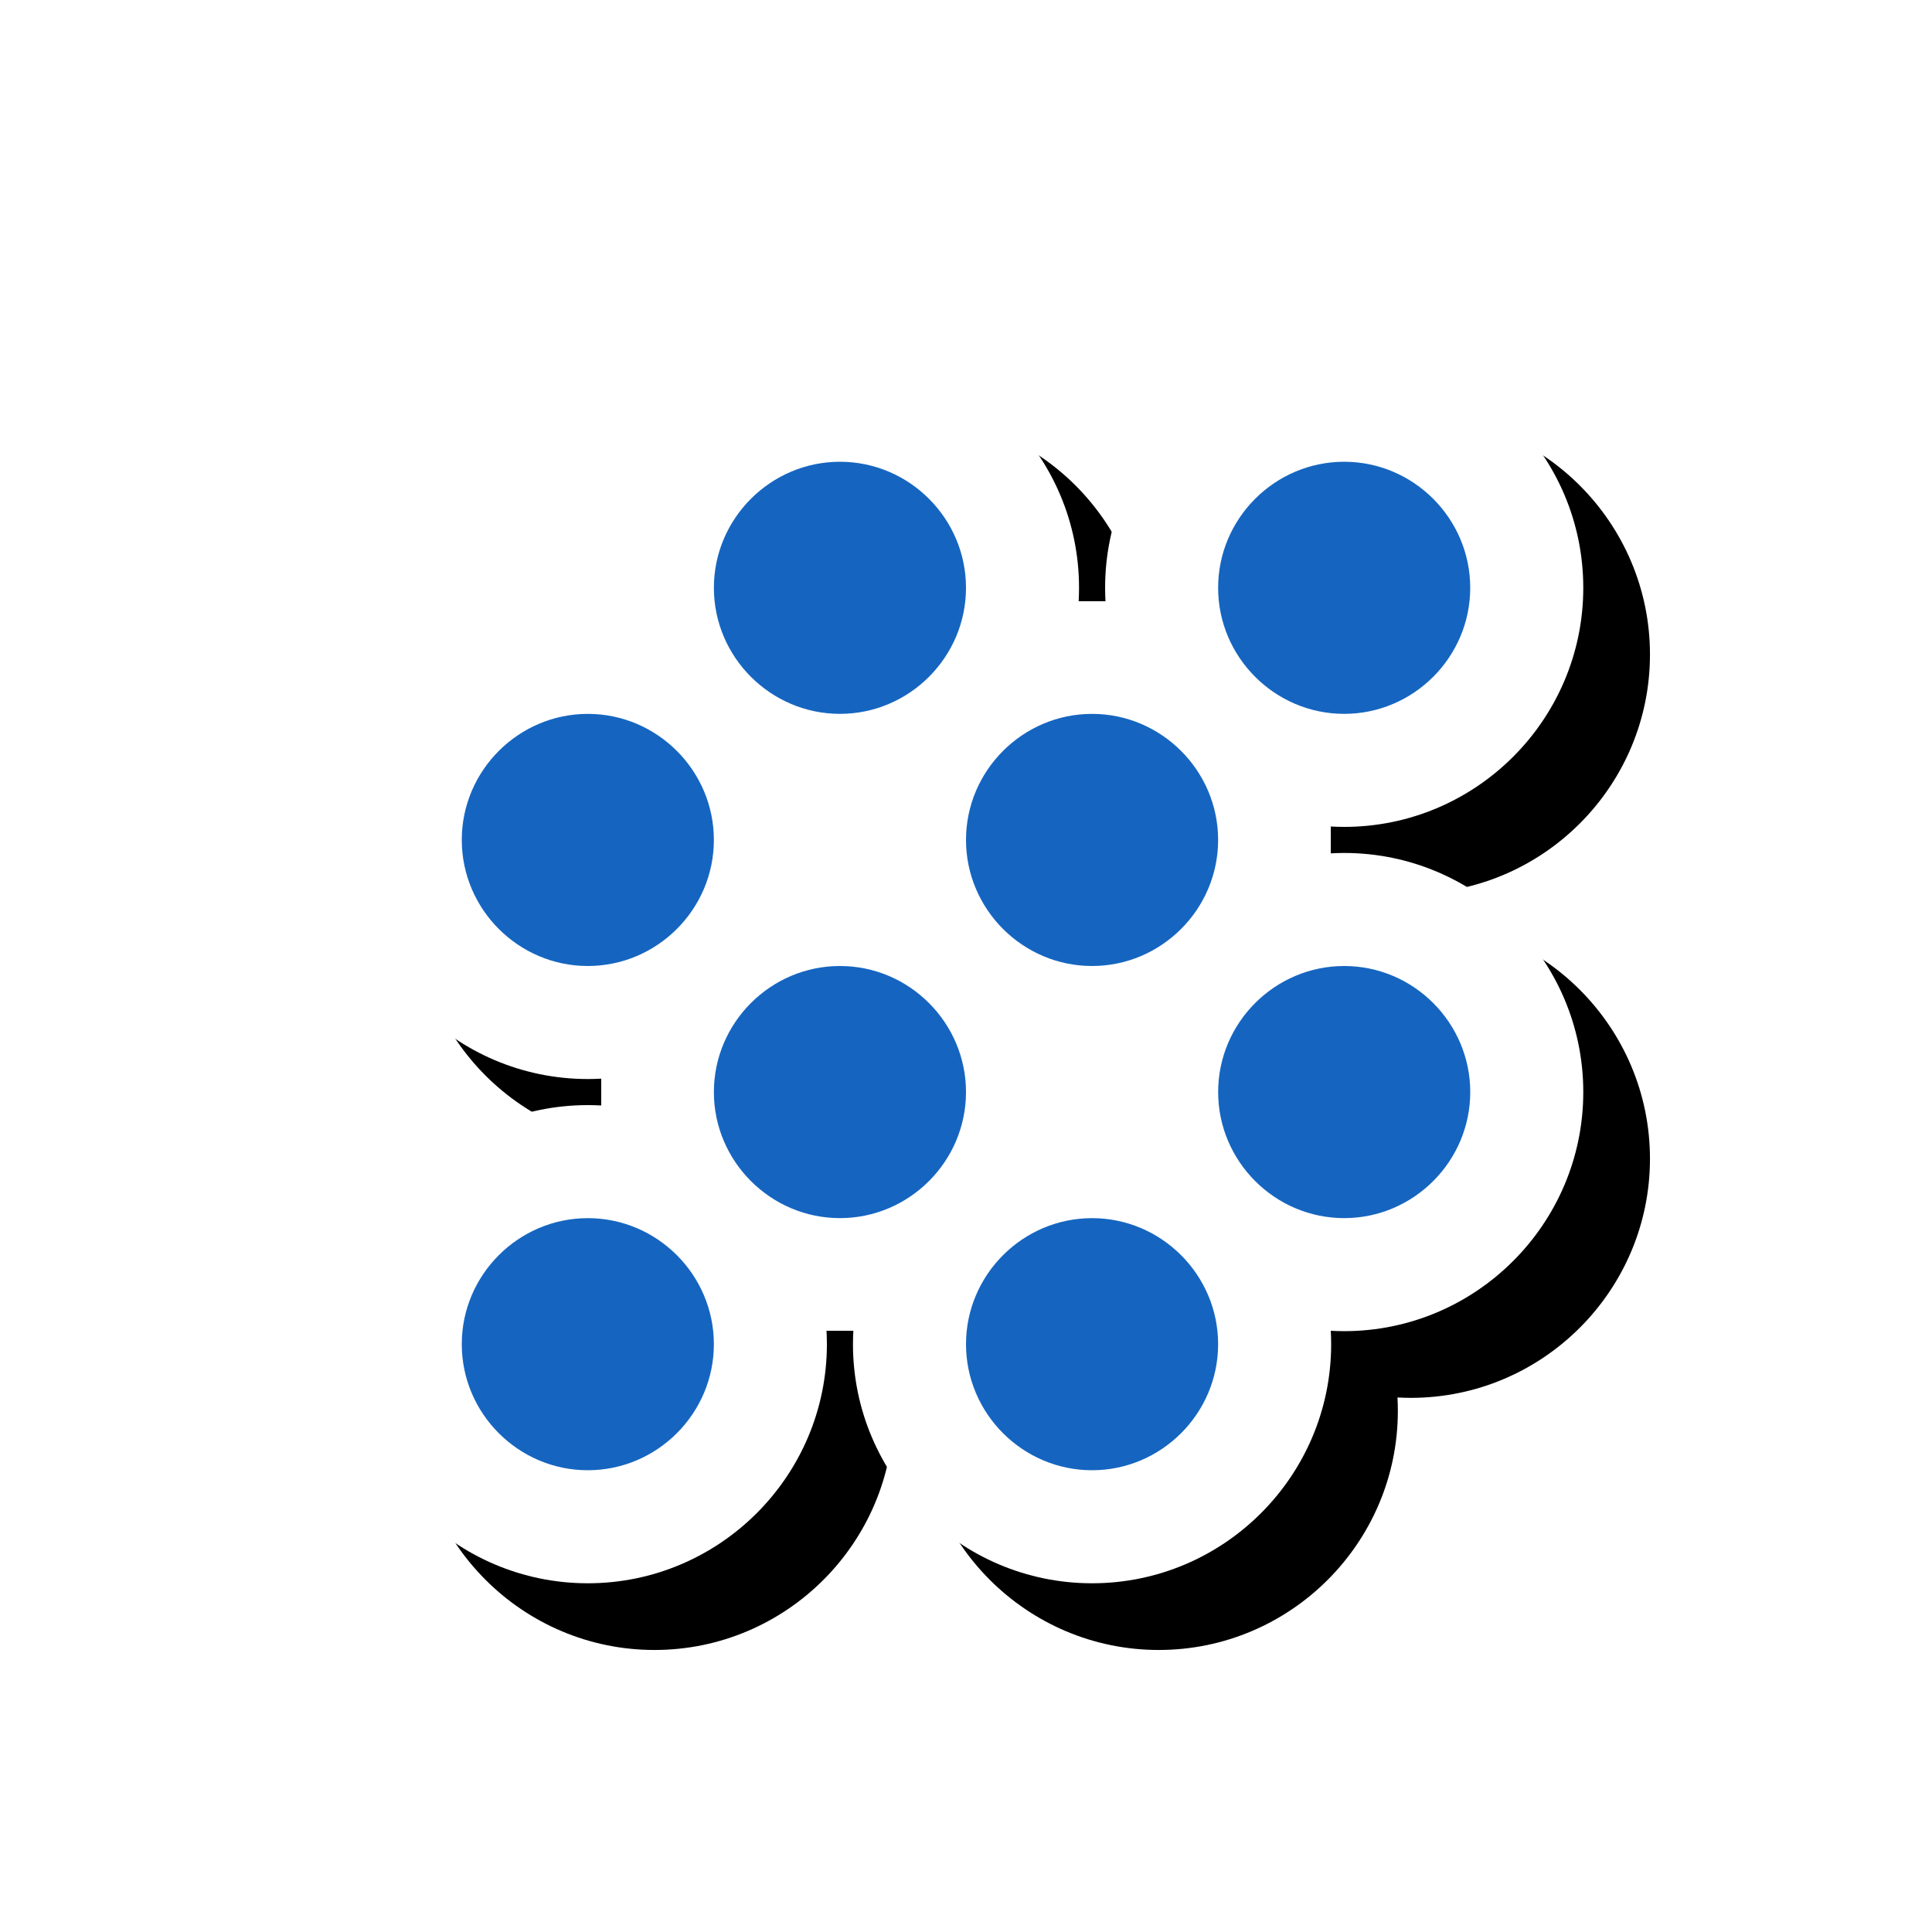 <svg version="1.1" xmlns="http://www.w3.org/2000/svg" xmlns:xlink="http://www.w3.org/1999/xlink" viewBox="0,0,1024,1024">
	<!-- Color names: teamapps-color-1, teamapps-effect-color-1 -->
	<desc>grain icon - Licensed under Apache License v2.0 (http://www.apache.org/licenses/LICENSE-2.0) - Created with Iconfu.com - Derivative work of Material icons (Copyright Google Inc.)</desc>
	<defs>
		<filter id="filter-FgKHZlDz" x="-9%" y="-9%" width="157%" height="157%" color-interpolation-filters="sRGB">
			<feColorMatrix values="1 0 0 0 0 0 1 0 0 0 0 0 1 0 0 0 0 0 0.17 0" in="SourceGraphic"/>
			<feOffset dx="14.14" dy="14.14"/>
			<feGaussianBlur stdDeviation="11" result="blur0"/>
			<feColorMatrix values="1 0 0 0 0 0 1 0 0 0 0 0 1 0 0 0 0 0 0.25 0" in="SourceGraphic"/>
			<feOffset dx="21.21" dy="21.21"/>
			<feGaussianBlur stdDeviation="20" result="blur1"/>
			<feMerge>
				<feMergeNode in="blur0"/>
				<feMergeNode in="blur1"/>
			</feMerge>
		</filter>
	</defs>
	<g fill="none" fill-rule="nonzero" style="mix-blend-mode: normal">
		<path d="M705.34,452.29c2.35,-0.13 4.72,-0.2 7.11,-0.2c69.83,0 126.72,56.89 126.72,126.72c0,69.82 -56.88,126.73 -126.72,126.73c-2.38,0 -4.75,-0.07 -7.11,-0.2c0.13,2.35 0.2,4.72 0.2,7.11c0,69.84 -56.9,126.72 -126.73,126.72c-69.83,0 -126.72,-56.89 -126.72,-126.72c0,-2.38 0.07,-4.75 0.2,-7.11l-14.22,0c0.13,2.35 0.2,4.72 0.2,7.11c0,69.83 -56.89,126.72 -126.72,126.72c-69.83,0 -126.72,-56.89 -126.72,-126.72c0,-69.83 56.89,-126.72 126.72,-126.72c2.38,0 4.75,0.07 7.11,0.2l0,-14.22c-2.35,0.13 -4.72,0.2 -7.11,0.2c-69.83,0 -126.72,-56.89 -126.72,-126.72c0,-69.82 56.88,-126.73 126.72,-126.73c2.38,0 4.75,0.07 7.11,0.2c-0.13,-2.35 -0.2,-4.72 -0.2,-7.11c0,-69.84 56.9,-126.72 126.73,-126.72c69.83,0 126.72,56.89 126.72,126.72c0,2.38 -0.07,4.75 -0.2,7.11l14.22,0c-0.13,-2.35 -0.2,-4.72 -0.2,-7.11c0,-69.83 56.89,-126.72 126.72,-126.72c69.83,0 126.72,56.89 126.72,126.72c0,69.83 -56.89,126.72 -126.72,126.72c-2.38,0 -4.75,-0.07 -7.11,-0.2z" fill="#000000" filter="url(#filter-FgKHZlDz)"/>
		<g color="#ffffff" class="teamapps-effect-color-1">
			<path d="M705.34,452.29c2.35,-0.13 4.72,-0.2 7.11,-0.2c69.83,0 126.72,56.89 126.72,126.72c0,69.82 -56.88,126.73 -126.72,126.73c-2.38,0 -4.75,-0.07 -7.11,-0.2c0.13,2.35 0.2,4.72 0.2,7.11c0,69.84 -56.9,126.72 -126.73,126.72c-69.83,0 -126.72,-56.89 -126.72,-126.72c0,-2.38 0.07,-4.75 0.2,-7.11l-14.22,0c0.13,2.35 0.2,4.72 0.2,7.11c0,69.83 -56.89,126.72 -126.72,126.72c-69.83,0 -126.72,-56.89 -126.72,-126.72c0,-69.83 56.89,-126.72 126.72,-126.72c2.38,0 4.75,0.07 7.11,0.2l0,-14.22c-2.35,0.13 -4.72,0.2 -7.11,0.2c-69.83,0 -126.72,-56.89 -126.72,-126.72c0,-69.82 56.88,-126.73 126.72,-126.73c2.38,0 4.75,0.07 7.11,0.2c-0.13,-2.35 -0.2,-4.72 -0.2,-7.11c0,-69.84 56.9,-126.72 126.73,-126.72c69.83,0 126.72,56.89 126.72,126.72c0,2.38 -0.07,4.75 -0.2,7.11l14.22,0c-0.13,-2.35 -0.2,-4.72 -0.2,-7.11c0,-69.83 56.89,-126.72 126.72,-126.72c69.83,0 126.72,56.89 126.72,126.72c0,69.83 -56.89,126.72 -126.72,126.72c-2.38,0 -4.75,-0.07 -7.11,-0.2z" fill="currentColor"/>
		</g>
		<g>
			<g color="#1565c0" class="teamapps-color-1">
				<path d="M378.37,445.19c0,36.75 -30.07,66.81 -66.81,66.81c-36.75,0 -66.81,-30.07 -66.81,-66.81c0,-36.75 30.07,-66.82 66.81,-66.82c36.75,0 66.81,30.08 66.81,66.82zM512,311.55c0,36.75 -30.07,66.81 -66.81,66.81c-36.75,0 -66.82,-30.07 -66.82,-66.81c0,-36.75 30.08,-66.81 66.82,-66.81c36.75,0 66.81,30.07 66.81,66.81zM512,578.81c0,36.75 -30.07,66.82 -66.81,66.82c-36.75,0 -66.82,-30.08 -66.82,-66.82c0,-36.75 30.08,-66.81 66.82,-66.81c36.75,0 66.81,30.07 66.81,66.81zM645.63,445.19c0,36.75 -30.08,66.81 -66.82,66.81c-36.75,0 -66.81,-30.07 -66.81,-66.81c0,-36.75 30.07,-66.82 66.81,-66.82c36.75,0 66.82,30.08 66.82,66.82zM378.37,712.45c0,36.75 -30.07,66.81 -66.81,66.81c-36.75,0 -66.81,-30.07 -66.81,-66.81c0,-36.75 30.07,-66.81 66.81,-66.81c36.75,0 66.81,30.07 66.81,66.81zM645.63,311.55c0,-36.75 30.07,-66.81 66.81,-66.81c36.75,0 66.81,30.07 66.81,66.81c0,36.75 -30.07,66.81 -66.81,66.81c-36.75,0 -66.81,-30.07 -66.81,-66.81zM645.63,712.45c0,36.75 -30.08,66.81 -66.82,66.81c-36.75,0 -66.81,-30.07 -66.81,-66.81c0,-36.75 30.07,-66.81 66.81,-66.81c36.75,0 66.82,30.07 66.82,66.81zM779.26,578.81c0,36.75 -30.07,66.82 -66.81,66.82c-36.75,0 -66.81,-30.08 -66.81,-66.82c0,-36.75 30.07,-66.81 66.81,-66.81c36.75,0 66.81,30.07 66.81,66.81z" fill="currentColor"/>
			</g>
		</g>
	</g>
</svg>